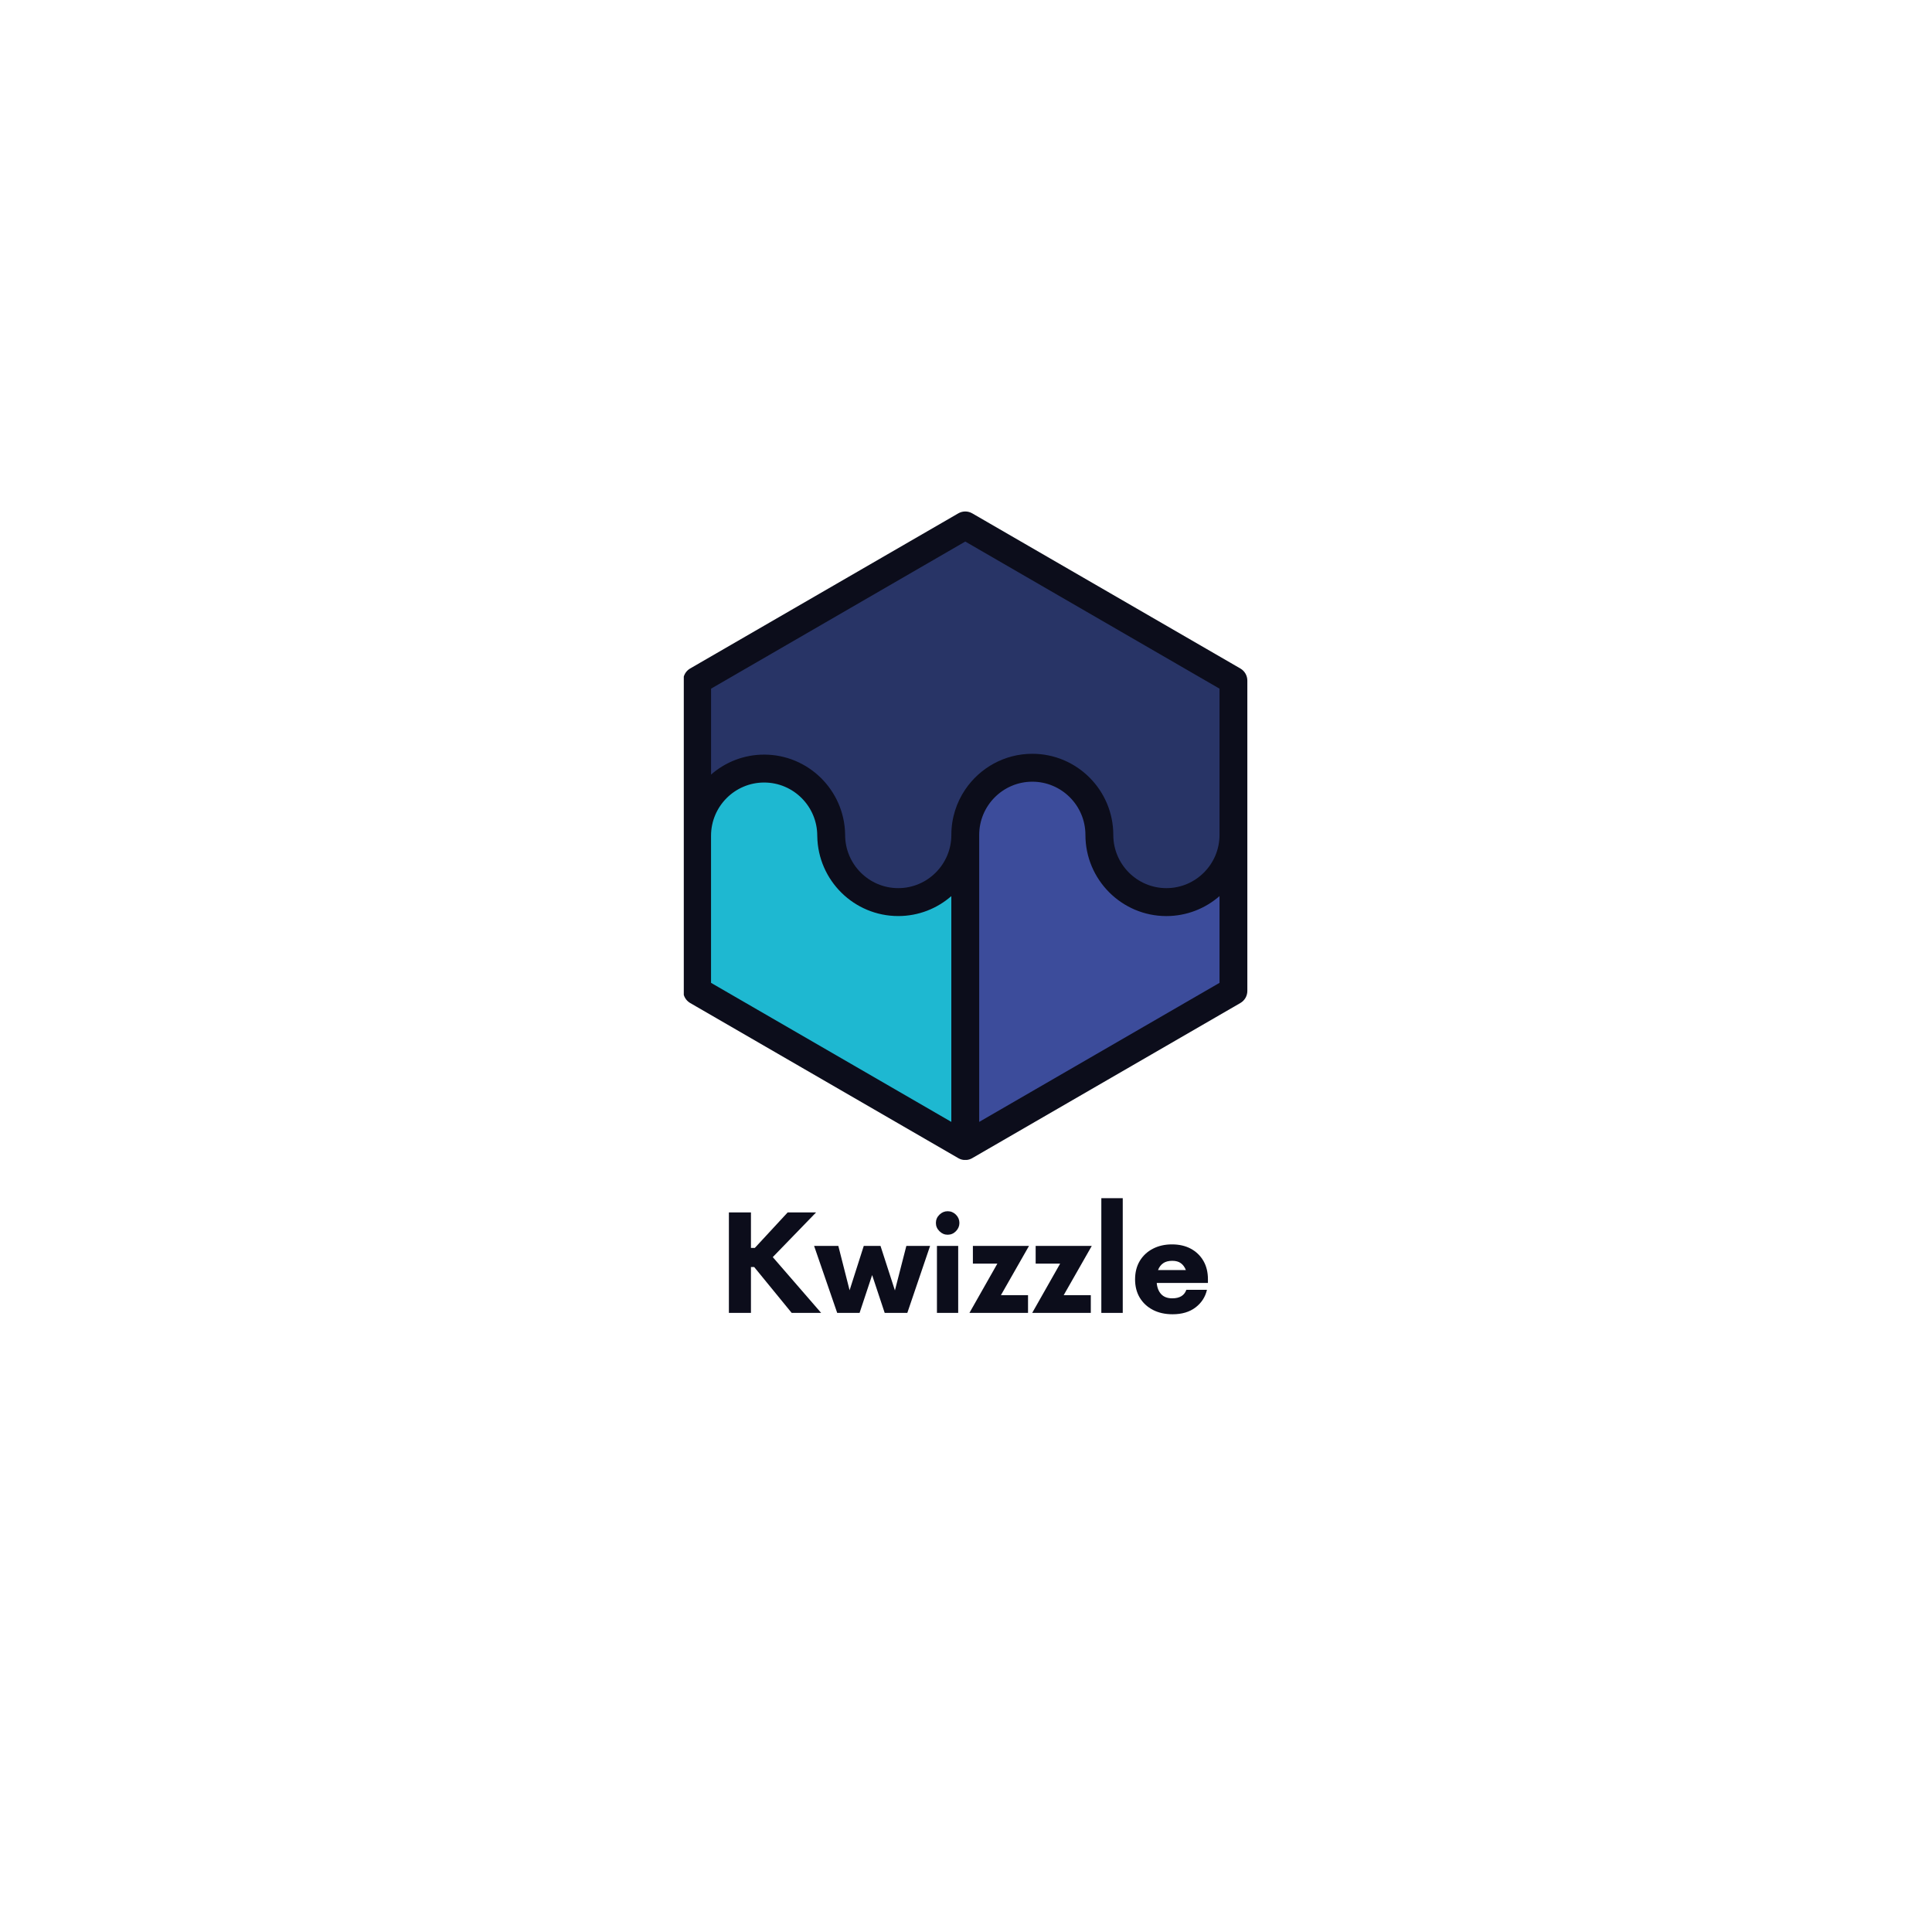 <svg xmlns="http://www.w3.org/2000/svg" xmlns:xlink="http://www.w3.org/1999/xlink" width="500" zoomAndPan="magnify" viewBox="0 0 375 375" height="500" preserveAspectRatio="xMidYMid meet" version="1.0"><defs><g/><clipPath id="31e935e980"><path d="M 132.723 99.145 L 242.109 99.145 L 242.109 225.145 L 132.723 225.145 Z M 132.723 99.145 " clip-rule="nonzero"/></clipPath></defs><path fill="#283466" d="M 238.039 131.348 L 188.695 102.797 L 187.359 102.023 L 186.023 102.797 L 140.387 129.199 L 136.68 131.348 L 135.344 132.117 L 135.344 156.223 L 139.77 152.355 C 142.145 150.285 145.184 149.145 148.324 149.145 C 155.391 149.145 161.242 154.902 161.363 161.984 L 161.363 162.02 L 161.367 162.051 C 161.367 169.23 167.191 175.066 174.348 175.066 C 181.508 175.066 187.328 169.23 187.328 162.055 C 187.328 159.434 188.105 156.902 189.574 154.734 C 192.012 151.133 196.051 148.984 200.371 148.984 C 207.566 148.984 213.414 154.848 213.414 162.055 C 213.414 169.23 219.238 175.066 226.398 175.066 C 233.555 175.066 239.379 169.23 239.379 162.055 L 239.379 132.121 Z M 238.039 131.348 " fill-opacity="1" fill-rule="nonzero"/><path fill="#1eb8d1" d="M 148.324 150.984 C 154.504 150.984 159.535 156.023 159.535 162.219 C 159.535 162.246 159.535 162.273 159.539 162.316 C 159.605 166.219 161.176 169.887 163.965 172.633 C 166.758 175.387 170.441 176.902 174.348 176.902 C 177.918 176.902 181.371 175.605 184.066 173.25 L 185.559 171.949 L 185.559 219.324 L 137.113 191.289 L 137.113 162.219 C 137.113 156.023 142.145 150.984 148.324 150.984 Z M 148.324 150.984 " fill-opacity="1" fill-rule="nonzero"/><path fill="#3c4c9b" d="M 200.371 150.824 C 206.551 150.824 211.582 155.863 211.582 162.059 C 211.582 170.242 218.227 176.902 226.395 176.902 C 229.965 176.902 233.418 175.605 236.113 173.254 L 237.605 171.953 L 237.605 191.293 L 189.164 219.324 L 189.164 162.059 C 189.164 155.863 194.188 150.824 200.371 150.824 Z M 200.371 150.824 " fill-opacity="1" fill-rule="nonzero"/><g clip-path="url(#31e935e980)"><path fill="#0c0d1b" d="M 186.008 99.641 L 133.957 129.754 C 133.293 130.141 132.832 130.785 132.672 131.52 C 132.633 131.707 132.609 131.906 132.609 132.102 L 132.609 192.336 C 132.609 193.305 133.125 194.195 133.957 194.68 L 186.008 224.797 C 186.02 224.801 186.027 224.809 186.039 224.816 C 186.062 224.828 186.09 224.84 186.113 224.852 C 186.16 224.879 186.207 224.902 186.258 224.922 C 186.281 224.934 186.301 224.945 186.324 224.953 C 186.391 224.984 186.457 225.004 186.523 225.027 C 186.547 225.035 186.574 225.043 186.602 225.051 C 186.66 225.066 186.715 225.082 186.77 225.094 C 186.789 225.098 186.809 225.105 186.828 225.105 C 186.906 225.121 186.98 225.133 187.055 225.141 C 187.074 225.145 187.094 225.145 187.117 225.145 C 187.195 225.152 187.277 225.156 187.359 225.156 C 187.438 225.156 187.52 225.152 187.602 225.145 C 187.621 225.145 187.641 225.145 187.664 225.141 C 187.738 225.133 187.812 225.121 187.887 225.105 C 187.906 225.102 187.926 225.098 187.945 225.094 C 188.004 225.082 188.055 225.066 188.113 225.051 C 188.141 225.043 188.168 225.035 188.191 225.027 C 188.262 225.004 188.328 224.98 188.391 224.953 C 188.414 224.945 188.434 224.934 188.457 224.922 C 188.508 224.902 188.559 224.879 188.602 224.852 C 188.629 224.84 188.652 224.828 188.676 224.816 C 188.684 224.809 188.699 224.805 188.707 224.797 L 240.762 194.68 C 241.594 194.195 242.109 193.305 242.109 192.336 L 242.109 132.105 C 242.109 131.137 241.594 130.242 240.762 129.758 L 188.711 99.641 C 187.875 99.156 186.844 99.156 186.008 99.641 Z M 138.012 190.77 L 138.012 162.219 C 138.012 156.52 142.637 151.887 148.32 151.887 C 154.004 151.887 158.629 156.52 158.629 162.219 C 158.629 162.258 158.629 162.297 158.633 162.332 C 158.777 170.891 165.773 177.805 174.348 177.805 C 178.289 177.805 181.895 176.344 184.652 173.934 L 184.652 217.758 Z M 236.707 173.934 L 236.707 190.77 L 190.062 217.758 L 190.062 162.059 C 190.062 156.359 194.688 151.727 200.371 151.727 C 206.055 151.727 210.68 156.359 210.68 162.059 C 210.68 170.742 217.727 177.809 226.395 177.809 C 230.336 177.805 233.941 176.344 236.707 173.934 Z M 236.707 133.668 L 236.707 162.059 C 236.707 167.754 232.082 172.387 226.398 172.387 C 220.715 172.387 216.09 167.754 216.09 162.059 C 216.09 153.371 209.039 146.309 200.371 146.309 C 194.969 146.309 190.191 149.059 187.359 153.234 C 185.652 155.754 184.656 158.793 184.656 162.059 C 184.656 167.754 180.031 172.387 174.348 172.387 C 168.664 172.387 164.039 167.754 164.039 162.059 C 164.039 162.02 164.039 161.98 164.039 161.945 C 163.891 153.387 156.898 146.469 148.324 146.469 C 144.383 146.469 140.777 147.934 138.016 150.344 L 138.016 133.668 L 141.727 131.52 L 187.359 105.113 Z M 236.707 133.668 " fill-opacity="1" fill-rule="nonzero"/></g><g fill="#0c0d1b" fill-opacity="1"><g transform="translate(139.556, 254.832)"><g><path d="M 14.109 0 L 6.828 -8.906 L 6.203 -8.906 L 6.203 0 L 1.922 0 L 1.922 -19.5 L 6.203 -19.5 L 6.203 -12.609 L 6.953 -12.609 L 13.328 -19.5 L 18.844 -19.5 L 10.438 -10.828 L 19.828 0 Z M 14.109 0 "/></g></g></g><g fill="#0c0d1b" fill-opacity="1"><g transform="translate(158.172, 254.832)"><g><path d="M 17.75 -13 L 22.359 -13 L 17.938 0 L 13.547 0 L 11.109 -7.344 L 8.672 0 L 4.328 0 L -0.156 -13 L 4.547 -13 L 6.734 -4.391 L 9.484 -13 L 12.734 -13 L 15.531 -4.359 Z M 17.75 -13 "/></g></g></g><g fill="#0c0d1b" fill-opacity="1"><g transform="translate(179.876, 254.832)"><g><path d="M 4.062 -15.172 C 3.457 -15.172 2.926 -15.398 2.469 -15.859 C 2.008 -16.316 1.781 -16.848 1.781 -17.453 C 1.781 -18.078 2.008 -18.613 2.469 -19.062 C 2.926 -19.508 3.457 -19.734 4.062 -19.734 C 4.688 -19.734 5.223 -19.508 5.672 -19.062 C 6.117 -18.613 6.344 -18.078 6.344 -17.453 C 6.344 -16.848 6.117 -16.316 5.672 -15.859 C 5.223 -15.398 4.688 -15.172 4.062 -15.172 Z M 1.984 0 L 1.984 -13 L 6.109 -13 L 6.109 0 Z M 1.984 0 "/></g></g></g><g fill="#0c0d1b" fill-opacity="1"><g transform="translate(187.478, 254.832)"><g><path d="M 12.25 -13 L 6.797 -3.438 L 12.062 -3.438 L 12.062 0 L 0.688 0 L 6.109 -9.562 L 1.359 -9.562 L 1.359 -13 Z M 12.25 -13 "/></g></g></g><g fill="#0c0d1b" fill-opacity="1"><g transform="translate(199.662, 254.832)"><g><path d="M 12.25 -13 L 6.797 -3.438 L 12.062 -3.438 L 12.062 0 L 0.688 0 L 6.109 -9.562 L 1.359 -9.562 L 1.359 -13 Z M 12.25 -13 "/></g></g></g><g fill="#0c0d1b" fill-opacity="1"><g transform="translate(211.846, 254.832)"><g><path d="M 1.922 0 L 1.922 -22.266 L 6.078 -22.266 L 6.078 0 Z M 1.922 0 "/></g></g></g><g fill="#0c0d1b" fill-opacity="1"><g transform="translate(219.318, 254.832)"><g><path d="M 15.141 -6.531 L 15.141 -5.812 L 5.203 -5.812 C 5.285 -4.883 5.578 -4.156 6.078 -3.625 C 6.578 -3.094 7.289 -2.828 8.219 -2.828 C 9.656 -2.828 10.566 -3.379 10.953 -4.484 L 14.953 -4.484 C 14.629 -3.078 13.883 -1.93 12.719 -1.047 C 11.562 -0.172 10.082 0.266 8.281 0.266 C 6.832 0.266 5.562 -0.016 4.469 -0.578 C 3.375 -1.148 2.52 -1.941 1.906 -2.953 C 1.301 -3.973 1 -5.156 1 -6.5 C 1 -7.863 1.301 -9.055 1.906 -10.078 C 2.52 -11.098 3.367 -11.891 4.453 -12.453 C 5.535 -13.016 6.77 -13.297 8.156 -13.297 C 9.562 -13.297 10.785 -13.016 11.828 -12.453 C 12.867 -11.891 13.68 -11.102 14.266 -10.094 C 14.848 -9.082 15.141 -7.895 15.141 -6.531 Z M 8.219 -10.109 C 7.488 -10.109 6.898 -9.953 6.453 -9.641 C 6.004 -9.328 5.672 -8.883 5.453 -8.312 L 10.859 -8.312 C 10.641 -8.883 10.316 -9.328 9.891 -9.641 C 9.473 -9.953 8.914 -10.109 8.219 -10.109 Z M 8.219 -10.109 "/></g></g></g></svg>